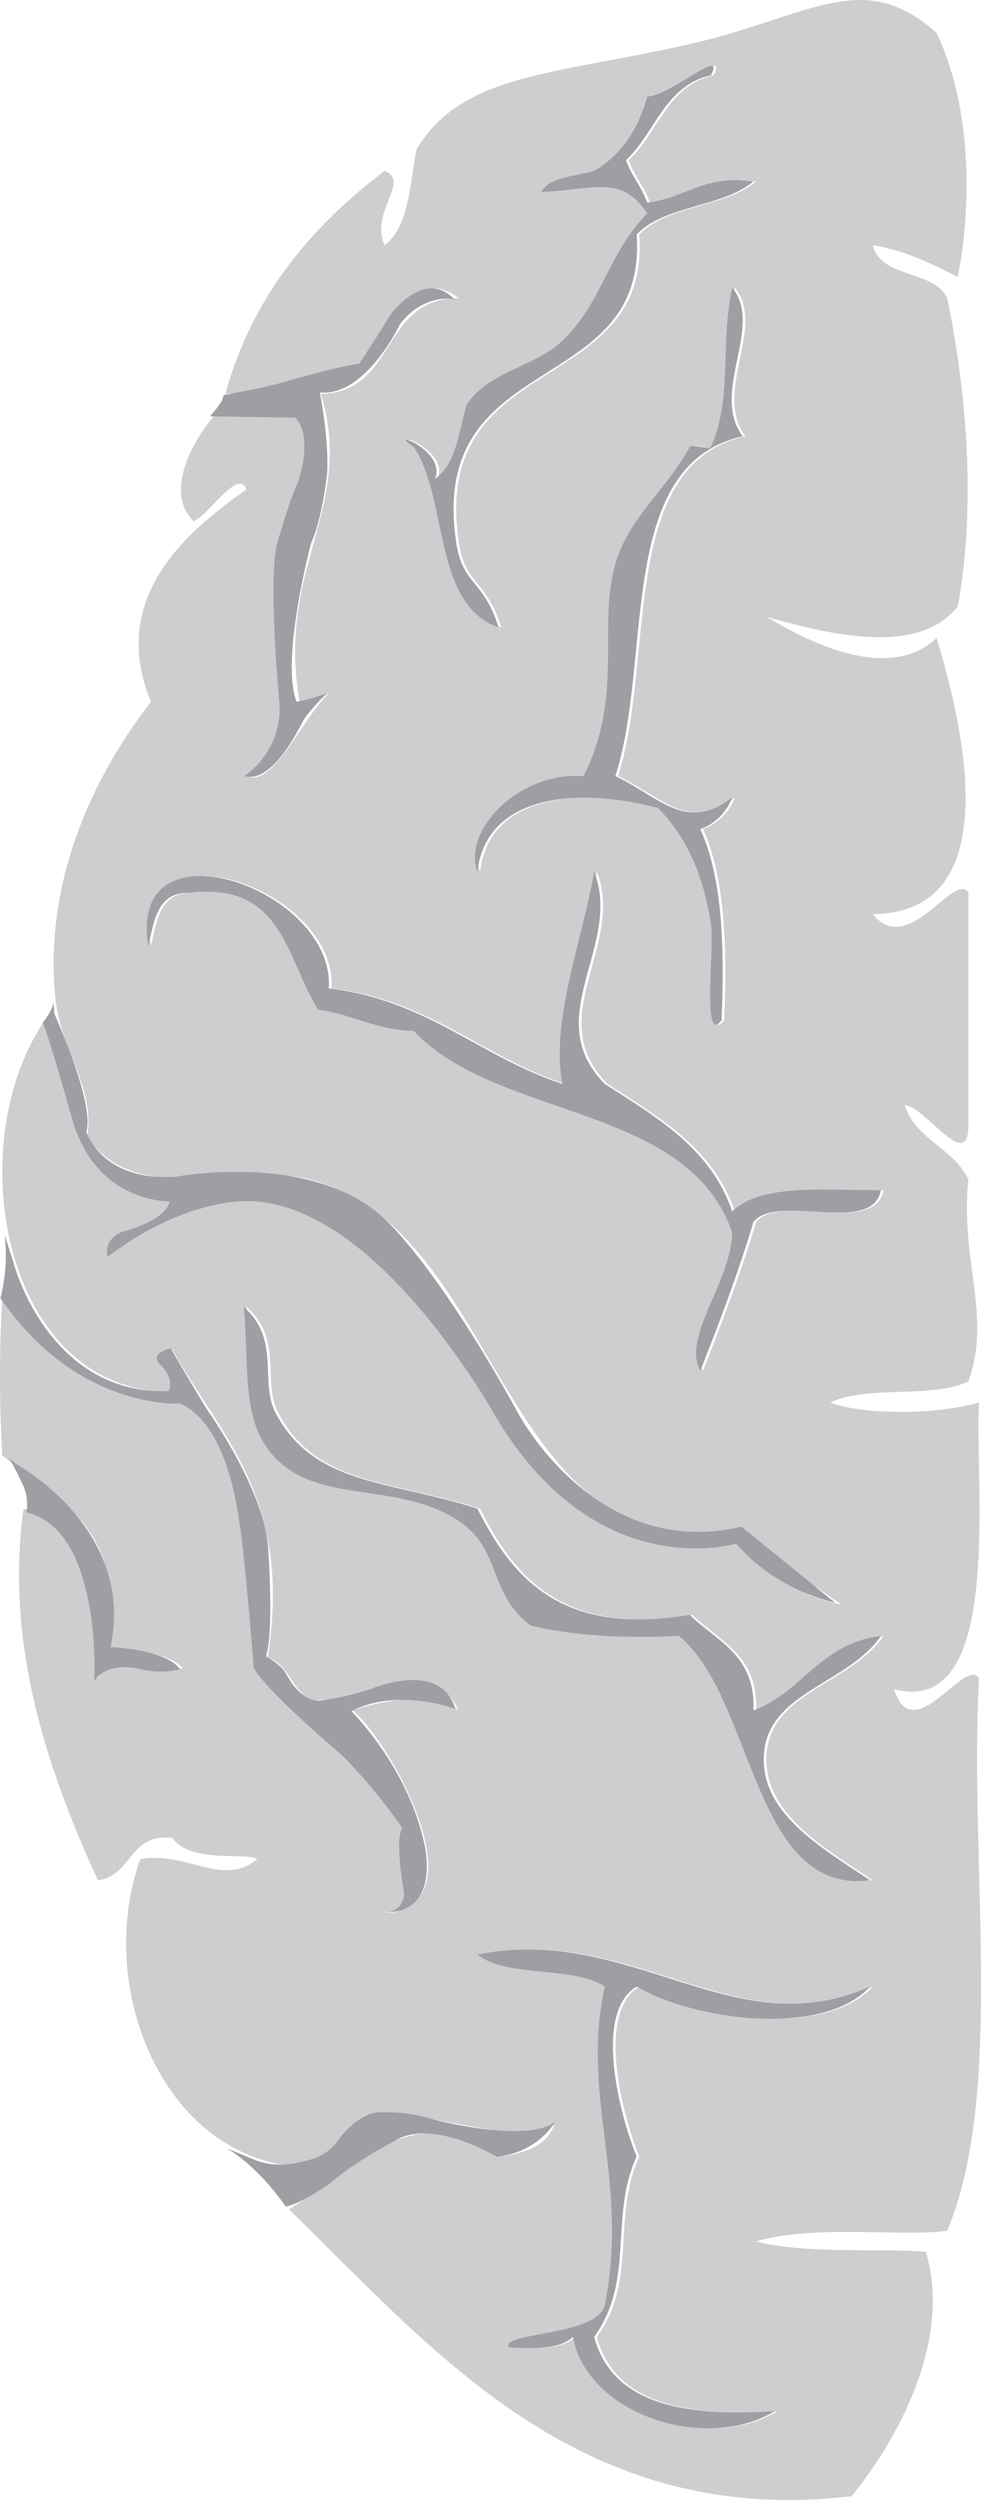 <svg xmlns="http://www.w3.org/2000/svg" width="167.994" height="428.043" viewBox="0 0 167.994 428.043"><defs><style>.a{fill:rgba(157,159,162,0.5);}.a,.b{fill-rule:evenodd;}.b{fill:#9d9fa2;}</style></defs><path class="a" d="M425.151,277.838c6.969,4.267,20.93,11.36,29.089,3.637,4.732,15.472,12.04,47.11-10.906,47.266,6.009,7.644,14.078-7.551,16.361-3.635v40c-.171,7.959-7.347-3.409-10.908-3.635,1.936,5.941,8.407,7.347,10.908,12.726-1.468,13.772,4.049,23.354,0,34.542-6.083,3.006-17.551.626-23.634,3.634,4.419,1.822,16.78,2.431,25.452,0-.831,13.585,4.457,54.068-14.544,49.085,3.211,10.439,12.474-5.944,14.544-1.816-1.734,31.594,4.444,71.1-5.453,94.532-7.452,1.113-22.479-1.133-32.724,1.818,8.085,2.258,22.965,1.116,29.087,1.819,4.537,15.467-5.105,32.449-12.726,41.813-46.947,5.612-72.247-25.832-96.351-49.085,11.859-7.44,20.7-19.32,36.36-9.09,4.24-.607,7.833-1.862,9.09-5.453-5.408,3.7-17.627-1.352-29.089-1.819-7.144.735-7.764,7.992-14.545,9.09-23.656-1.766-35.066-31.146-27.268-52.721,7.94-1.4,14.177,4.912,20,0-1.687-1.232-11.387.84-14.545-3.635-7.488-.823-6.821,6.511-12.726,7.273-8.107-17.792-16.07-39.729-12.726-63.629,11.195,2.742,12.719,15.156,12.726,29.089,2.161-5.711,6.59-.261,14.545-1.821-2.751-2.7-7.979-2.927-12.726-3.634,3.148-20.116-8.56-25.376-18.182-32.722a233.21,233.21,0,0,1,0-27.271c7.433,8.933,15.142,17.583,30.908,18.179,12.48,6.914,9.814,28.971,12.726,45.448,7.444,10.129,19.424,15.725,25.451,27.272-1.5,4.561,3.535,15.653-3.637,14.542,16.641-.842,1.245-28.974-5.453-34.54,4.507-1.585,14.1-3.551,18.179,0-5.376-10.694-14.784-.976-25.452-1.819-3.113-1.734-3.664-6.032-7.272-7.271,4.309-27.335-8.127-37.926-16.361-52.722-5.444,1.2,1.739,3.889,0,7.273-28.808.137-36.533-42.1-21.816-63.627,5.7,11.874,4.712,30.437,21.816,30.9-.458,6.209-9.628,3.7-10.906,9.09,29.351-21.577,46.563-1.25,61.808,20,11.764,16.393,15.908,31.8,45.45,29.087,5.305,4.392,9.92,9.474,18.179,10.91-5.727-3.969-11.449-7.943-16.358-12.726-42.721,8.018-40.664-51.067-74.539-59.993-11.517-3.037-29.748,5.024-38.177-7.273,1.35-8.472-4.583-15.164-5.452-23.634-2.106-20.492,6.805-38.593,16.358-50.9-7.476-18.081,6.627-29.512,16.363-36.36-1.5-3.7-6.366,4.367-9.09,5.453-5.389-5.508.757-14.91,3.637-18.179h14.542c4.435,8.681-1.977,14.037-3.634,23.634-2.655,15.367,6.152,31.648-5.455,38.177,4.7,2.2,9.844-10.705,14.545-14.545a8.565,8.565,0,0,1-5.456,1.819c-4.045-23.075,9.6-33.177,3.637-52.721,13.085-.249,10.179-16.484,23.634-16.363-8.16-6.259-12.864,6.467-16.361,10.908-11.487,2.252-12.044,4.808-23.635,5.455,4.759-17.058,14.9-28.734,27.271-38.177,4.5,1.753-2.506,6.98,0,12.726,4.166-3.108,4.3-10.245,5.453-16.363,7.86-13.234,24.019-12.814,47.266-18.179,20.069-4.632,29.218-13.124,41.814-1.818,6.039,12.69,6.045,29.5,3.636,41.813-4.4-2.265-8.831-4.5-14.542-5.453,1.448,5.823,10.436,4.106,12.726,9.089,3.31,15.758,4.967,35.614,1.816,52.721C451.183,284.794,435.138,280.7,425.151,277.838ZM401.52,199.667c5.006-4.69,6.615-12.778,14.542-14.545,2.668-5.12-7.137,3.621-10.906,3.637-1.577,5.7-4.506,10.039-9.089,12.726-3.237,1-7.55.933-9.093,3.635,9.687-.351,13.6-3.036,18.182,3.636-6.989,7.249-7.579,15.124-14.545,21.816-4.734,4.547-12.458,5.127-16.363,10.906-1.4,4.657-1.813,10.307-5.452,12.727,2.09-4.9-8.72-8.739-3.637-5.455,6.009,9.142,3.255,27.046,14.545,30.906-2.622-8.31-6.172-7.162-7.273-14.543-4.967-33.336,32.888-24.569,30.9-52.721,4.68-5.016,14.739-4.654,20-9.09-8.478-1.207-11.681,2.864-18.179,3.635C404.21,204.249,402.466,202.357,401.52,199.667Zm14.542,49.084c-.209.475-3.385-.467-3.637,0-3.857,7.2-10.494,12.151-12.726,20-3.1,10.924,1.5,22.556-5.453,36.36-11.163-.825-20.8,9.441-18.177,16.361,1.588-13.39,17.394-14.465,30.9-10.908q7.264,7.283,9.09,20c.593,4.377-1.553,20.777,1.819,16.361.516-12.639.145-24.384-3.637-32.724a9.174,9.174,0,0,0,5.453-5.453c-7.721,6.172-12.614-.143-20-3.635,6.468-20.2-.039-53.371,21.819-58.176-5.669-7.466,3.654-18.857-1.821-25.452C417.565,231.568,419.819,240.2,416.062,248.751Zm-1.818,158.162c3.269-8.248,6.437-16.589,9.09-25.452,4.048-5.039,20.5,2.323,21.815-5.453-9.669.027-20.53-1.139-25.452,3.635-3.706-10.836-12.971-16.114-21.814-21.815-11.294-11.445,3.089-23.62-1.816-36.36-2.118,12.126-7.485,25.5-5.456,36.36-14.134-4.652-23.2-14.374-39.993-16.363,1.187-17.06-34.643-29.5-30.908-7.271,1.026-4.429,1.558-9.352,7.273-9.09,15.825-1.885,16.386,11.489,21.816,20,5.858.807,9.85,3.483,16.361,3.636,14.383,15.313,46.975,12.414,54.539,34.542C419.562,391.682,411.012,401.183,414.244,406.913Zm-74.537,12.726c7.008,10.795,21.692,5.77,32.724,12.726,8.017,5.054,5.17,12.4,12.726,18.179,7.3,1.788,15.95,2.228,25.451,1.819,12.935,10.71,12.538,44.41,32.724,41.813-8.859-5.84-19.03-11.822-18.182-21.814.889-10.415,14.266-11.783,20-20-10.343,1.168-13.41,9.617-21.815,12.726.4-9.493-6.333-11.851-10.91-16.363-21.84,3.664-30.28-6.08-36.356-18.179-14.4-4.773-27.948-3.78-34.542-16.361-2.864-5.464.919-12.5-5.455-18.179C336.895,406.108,335.93,413.819,339.707,419.639Zm58.176,92.716c-4.208,19.005,4.232,32.941,0,54.539-1.331,5.415-18.262,4.66-16.361,7.272,4.481.239,8.76.274,10.908-1.819,2.406,13.263,22.716,19.928,34.54,12.726-15.571,1.029-27.855-1.232-30.9-12.726,7.024-9.729,2.51-20.475,7.269-30.9-2.548-6.024-7.71-24.394,0-29.087,9.24,5.563,31.7,9.008,40,0-23.188,10.494-41.128-10.839-67.264-5.453C381.149,510.91,392.349,508.8,397.883,512.355Z" transform="translate(-293.859 -172.233)"/><g transform="translate(0.076 11.281)"><path class="b" d="M375.736,195.554c5.011-4.69,6.619-12.778,14.547-14.545,2.665-5.12-7.139,3.621-10.91,3.637-1.574,5.7-4.5,10.039-9.089,12.726-3.237,1-7.55.933-9.09,3.635,9.687-.351,13.6-3.036,18.179,3.635-6.989,7.249-7.576,15.124-14.542,21.816-4.734,4.547-12.458,5.127-16.363,10.906-1.4,4.657-1.813,10.307-5.453,12.727,2.092-4.9-8.72-8.739-3.635-5.455,6.006,9.142,3.255,27.046,14.542,30.906-2.619-8.31-6.169-7.162-7.269-14.544-4.967-33.336,32.886-24.569,30.9-52.721,4.681-5.016,14.739-4.654,20-9.09-8.481-1.207-11.681,2.864-18.182,3.635C378.428,200.136,376.683,198.244,375.736,195.554Z" transform="translate(-268.604 -179.401)"/><path class="b" d="M385.963,230.8c-.209.475-3.385-.467-3.637,0-3.861,7.2-10.494,12.151-12.726,20-3.105,10.924,1.5,22.556-5.453,36.36-11.166-.825-20.8,9.441-18.181,16.361,1.588-13.39,17.4-14.465,30.906-10.908q7.257,7.283,9.09,20c.59,4.377-1.553,20.777,1.816,16.361.519-12.639.148-24.384-3.634-32.724a9.187,9.187,0,0,0,5.453-5.453c-7.724,6.172-12.614-.143-20-3.635,6.468-20.2-.042-53.371,21.815-58.176-5.664-7.466,3.659-18.857-1.816-25.452C387.466,213.613,389.718,222.242,385.963,230.8Z" transform="translate(-264.285 -165.558)"/><path class="b" d="M404.634,352.5c3.266-8.248,6.437-16.589,9.09-25.452,4.048-5.039,20.5,2.323,21.815-5.453-9.669.027-20.53-1.139-25.452,3.635-3.709-10.836-12.971-16.114-21.814-21.815-11.3-11.445,3.089-23.62-1.819-36.36-2.115,12.126-7.482,25.5-5.453,36.36-14.134-4.652-23.2-14.373-40-16.363,1.19-17.06-34.643-29.5-30.9-7.271,1.026-4.429,1.558-9.352,7.273-9.09,15.821-1.885,16.386,11.489,21.814,20,5.856.807,9.849,3.483,16.363,3.636,14.38,15.313,46.972,12.414,54.539,34.542C409.949,337.271,401.4,346.772,404.634,352.5Z" transform="translate(-284.773 -129.103)"/><path class="b" d="M324.032,338.052c7.008,10.795,21.692,5.77,32.724,12.726,8.014,5.053,5.17,12.4,12.726,18.179,7.3,1.788,15.951,2.229,25.452,1.819,12.932,10.71,12.535,44.41,32.721,41.813-8.856-5.84-19.031-11.822-18.179-21.814.886-10.415,14.265-11.783,20-20-10.346,1.168-13.41,9.618-21.815,12.726.4-9.493-6.333-11.851-10.91-16.363-21.843,3.664-30.28-6.08-36.359-18.179-14.392-4.773-27.944-3.78-34.542-16.361-2.861-5.464.922-12.5-5.453-18.179C321.22,324.521,320.255,332.232,324.032,338.052Z" transform="translate(-278.708 -101.927)"/><path class="b" d="M367.626,390.66c-4.208,19.005,4.232,32.941,0,54.539-1.331,5.415-18.266,4.66-16.363,7.272,4.482.239,8.761.274,10.907-1.819,2.409,13.262,22.716,19.927,34.543,12.726-15.571,1.029-27.855-1.232-30.906-12.726,7.025-9.729,2.513-20.475,7.272-30.9-2.548-6.025-7.71-24.394,0-29.087,9.24,5.563,31.7,9.008,39.994,0-23.19,10.494-41.128-10.839-67.264-5.453C350.891,389.215,362.089,387.1,367.626,390.66Z" transform="translate(-264.126 -61.819)"/><path class="b" d="M319.076,221.873s7.479-1.363,10.091-2.159,10.546-2.934,13.159-3.273c0,0,4.317-6.59,5.112-8.067,0,0,5.795-8.366,11.113-2.934,0,0-5.2-1.042-9.295,4.3,0,0-5.886,12.476-13.725,11.681,0,0,1.589,7.932,1.248,13.84,0,0-.8,7.705-2.726,11.909,0,0-5.34,19.954-2.5,27.227a33.393,33.393,0,0,0,5.225-1.478,33.9,33.9,0,0,0-3.861,4.317c-.8,1.363-5.434,11.341-10.319,9.865a14.081,14.081,0,0,0,6-12.7s-1.931-19.976-.455-26.885c0,0,2.271-7.934,3.522-10.433,0,0,2.954-7.819-.342-11.339l-14.635-.228a17.329,17.329,0,0,0,2.044-2.612Z" transform="translate(-280.834 -165.513)"/><path class="b" d="M300.488,283.224s6.947,15.192,5.5,20.259c0,0,2.606,8.541,15.341,7.672,0,0,24.314-4.633,36.468,7.957,0,0,8.683,8.1,22.14,32.559,0,0,13.316,25.332,38.207,19.4l16.064,13.025s-10.134-2.021-16.933-10.129c0,0-23.739,7.375-41.1-21.566,0,0-20.837-37.916-43.413-37.047,0,0-10.562-.14-23.152,9.554,0,0-.9-2.871,2.477-4.306,0,0,7.479-1.8,8.146-5.223,0,0-12.683.393-16.717-14.262,0,0-4.229-14.951-5.016-16.328,0,0,1.771-2.164,1.868-3.541Z" transform="translate(-291.272 -120.964)"/><path class="b" d="M296.184,311.455s5.866,22.523,26.486,21.871c0,0,1.22-1.871-1.3-4.477,0,0-2.413-1.789,1.712-2.85,0,0,4.122,7.136,6.157,10.392,0,0,9.578,13.436,10.474,23.258,0,0,1.109,14.514-.326,19.074,0,0,2.606,1.385,3.5,3.094s3.044,4.8,5.946,4.477a47.545,47.545,0,0,0,8.683-2.035s11.777-5,14.3,3.47c0,0-9.934-3.744-17.8.408,0,0,9.74,9.556,12.51,22.85,0,0,2.849,11.859-6.808,11.533a3.086,3.086,0,0,0,3.255-3.584s-1.6-8.927-.242-10.8A93.425,93.425,0,0,0,352.46,395.71s-13.129-11.045-15.165-15.035c0,0-1.221-14.841-1.873-20.294s-2.167-20.947-10.718-24.937c0,0-17.556,1.272-30.8-18.047a30.327,30.327,0,0,0,.732-10.8Z" transform="translate(-293.907 -106.414)"/><path class="b" d="M323.512,410.256a12.026,12.026,0,0,0,6.143.586c3.368-.586,6.141-1.157,8.338-4.529,0,0,3.518-4.69,7.329-4.251a25.27,25.27,0,0,1,8.486,1.174s16.1,4.249,20.93.439c0,0-2.638,5.115-9.953,5.995,0,0-10.962-6.714-17.411-2.77,0,0-7.315,3.8-11.127,7.314,0,0-5.274,3.664-7.62,3.958,0,0-4.383-6.612-10.1-9.969Z" transform="translate(-279.781 -51.655)"/><path class="b" d="M296.126,331.891c.559.42,20.3,11.165,16.1,31.323,0,0,9.389.28,11.889,3.785a14.456,14.456,0,0,1-7.288-.14s-5.022-1.262-7.4,2.1c0,0,1.4-25.743-11.61-28.826a8.32,8.32,0,0,0-.842-5.186c-1.4-2.921-2.1-4.042-2.1-4.042Z" transform="translate(-293.359 -92.466)"/></g></svg>
